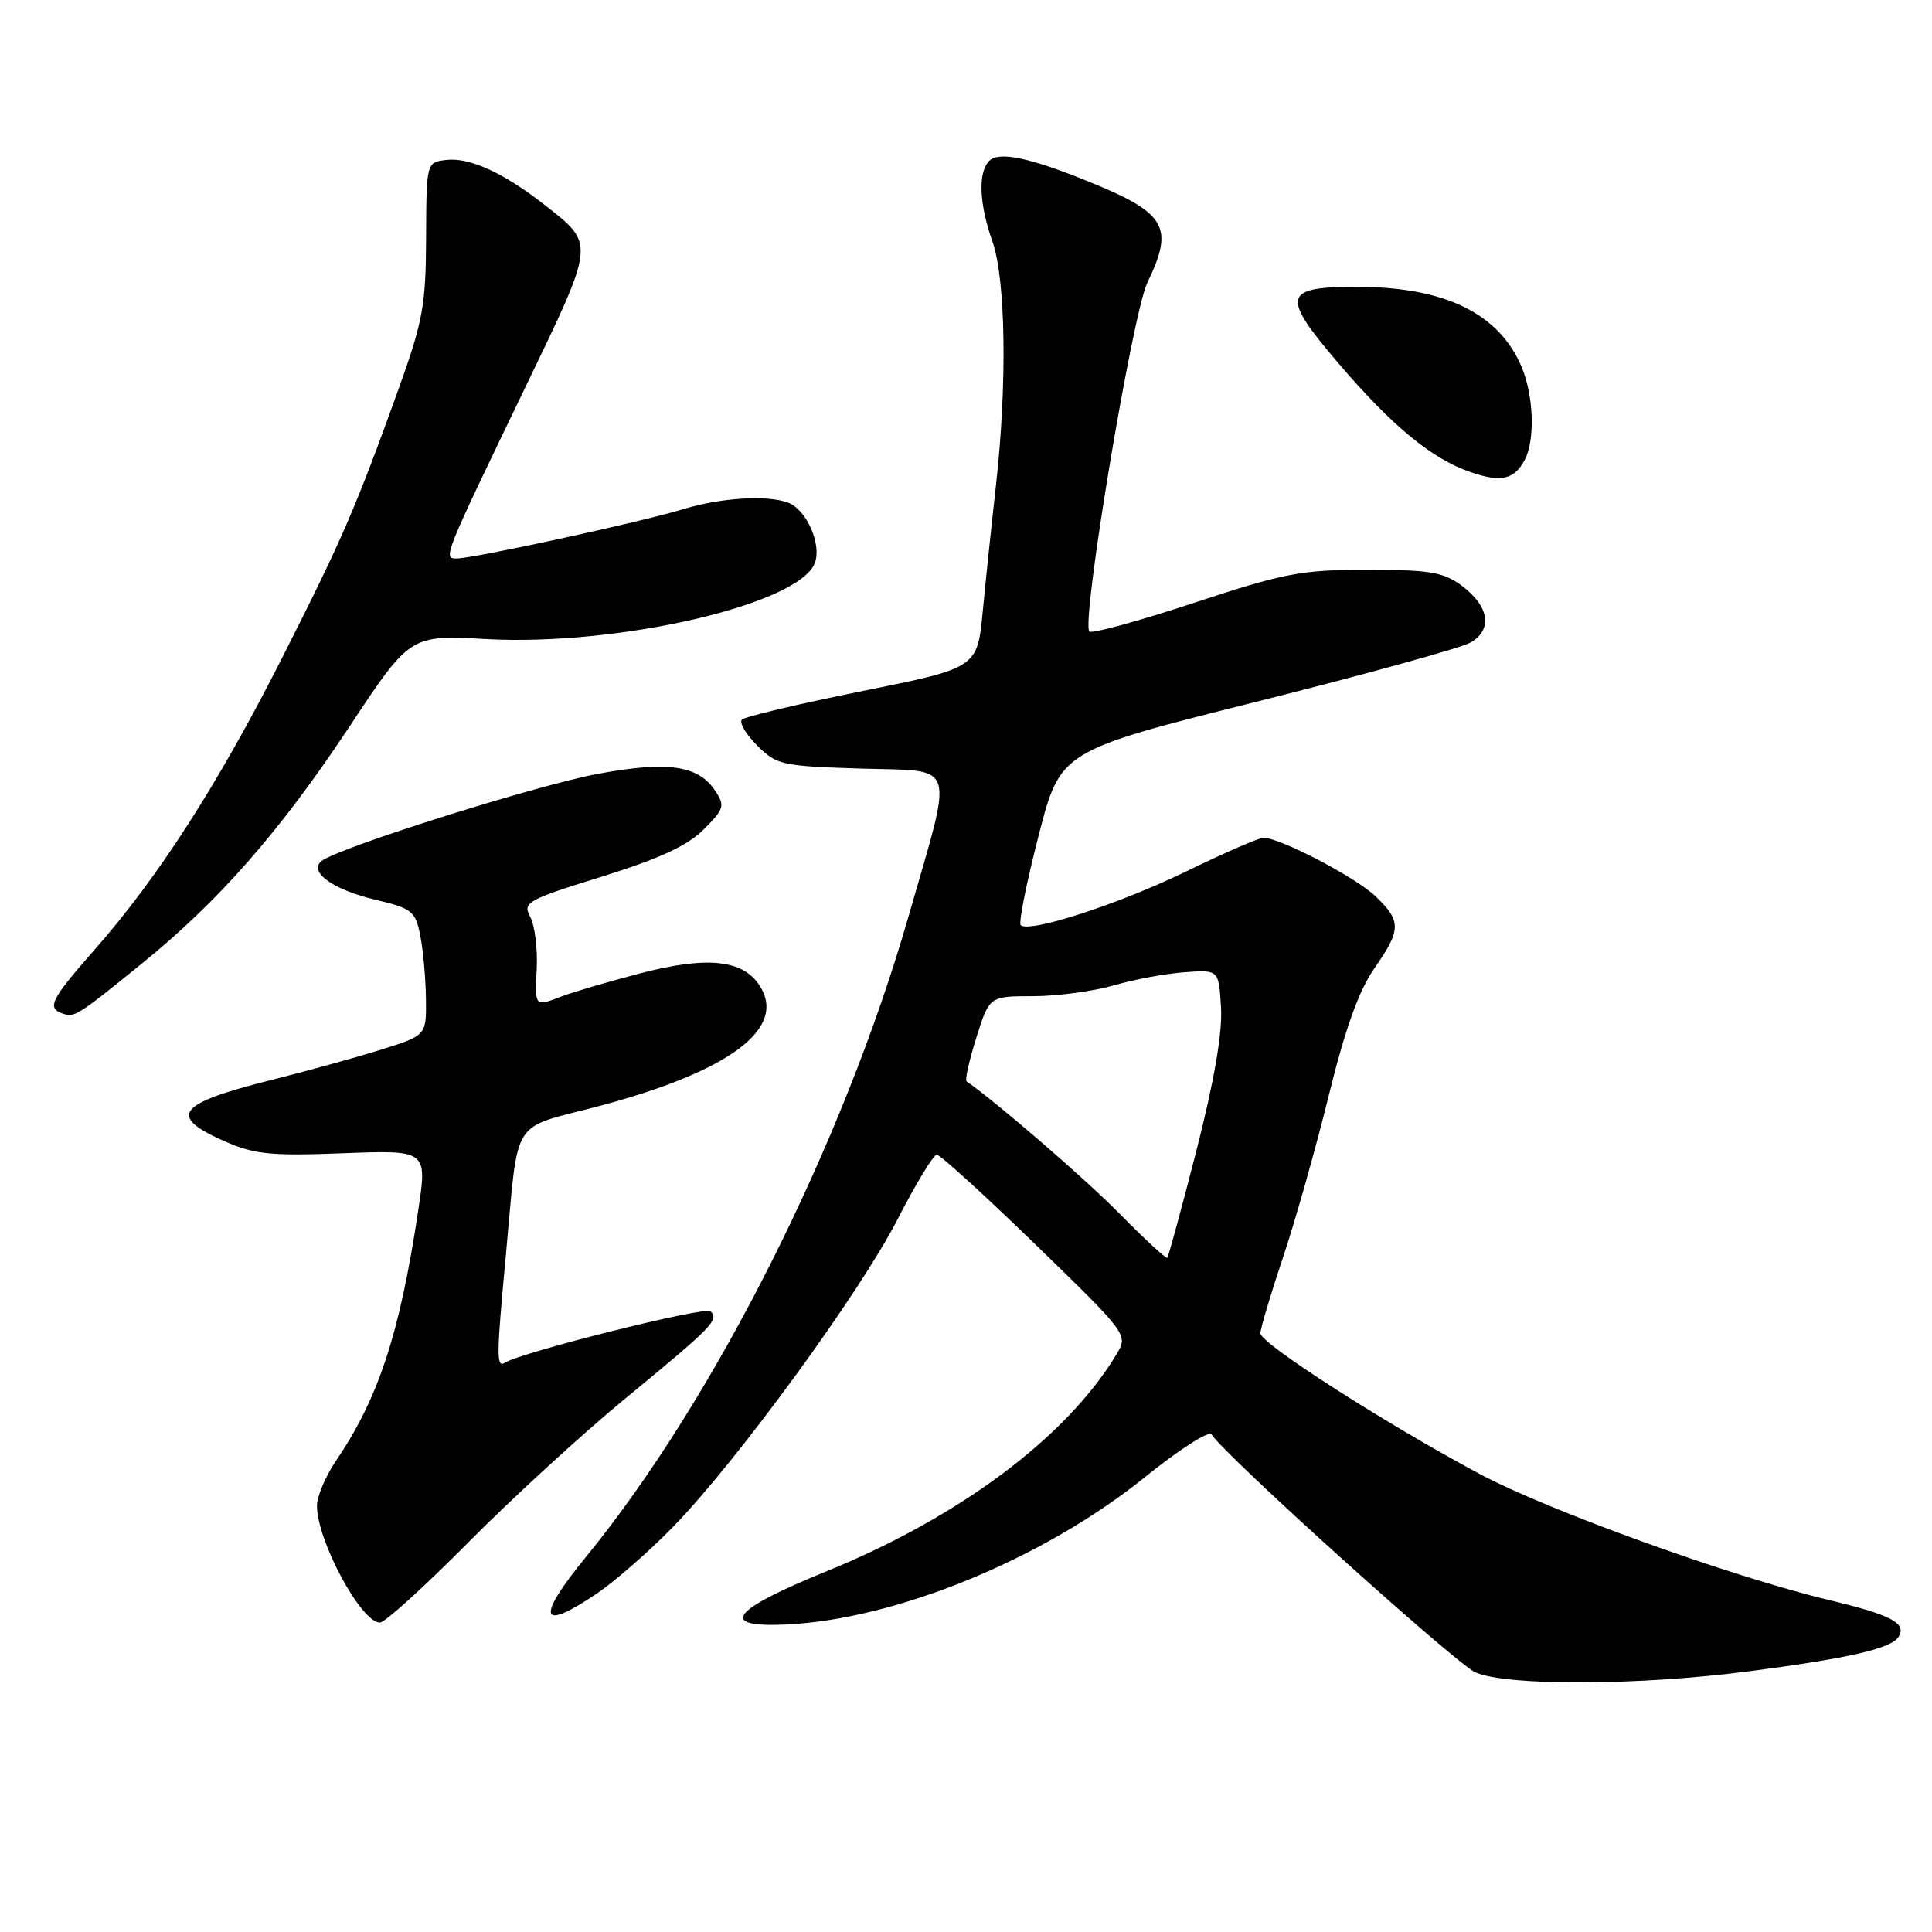 <?xml version="1.0" encoding="UTF-8" standalone="no"?>
<!DOCTYPE svg PUBLIC "-//W3C//DTD SVG 1.1//EN" "http://www.w3.org/Graphics/SVG/1.1/DTD/svg11.dtd" >
<svg xmlns="http://www.w3.org/2000/svg" xmlns:xlink="http://www.w3.org/1999/xlink" version="1.1" viewBox="0 0 256 256">
 <g >
 <path fill="currentColor"
d=" M 231.70 221.46 C 245.00 219.73 250.61 218.44 251.57 216.89 C 252.68 215.09 250.64 214.00 242.42 212.03 C 229.39 208.91 205.07 200.13 196.07 195.31 C 183.44 188.55 167.00 178.00 167.01 176.67 C 167.02 176.03 168.36 171.52 169.99 166.65 C 171.63 161.78 174.36 152.11 176.07 145.15 C 178.23 136.35 180.07 131.23 182.09 128.34 C 185.69 123.19 185.71 122.05 182.25 118.75 C 179.61 116.23 169.65 111.03 167.43 111.01 C 166.84 111.00 162.21 113.02 157.15 115.48 C 148.25 119.81 136.34 123.67 135.25 122.58 C 134.95 122.29 136.01 116.97 137.61 110.77 C 140.50 99.50 140.50 99.50 166.50 92.98 C 180.80 89.39 193.54 85.87 194.81 85.16 C 197.83 83.47 197.36 80.34 193.68 77.60 C 191.26 75.81 189.44 75.50 181.18 75.50 C 172.44 75.50 170.21 75.92 158.21 79.88 C 150.91 82.29 144.67 84.00 144.35 83.68 C 143.22 82.56 150.04 41.59 152.04 37.43 C 155.64 29.97 154.56 28.20 143.78 23.87 C 136.22 20.83 132.34 20.06 131.08 21.32 C 129.57 22.83 129.74 27.00 131.50 32.00 C 133.27 37.02 133.47 50.91 131.97 64.31 C 131.40 69.36 130.61 76.88 130.22 81.00 C 129.50 88.50 129.50 88.50 114.26 91.57 C 105.88 93.26 98.70 94.96 98.31 95.35 C 97.92 95.74 98.83 97.28 100.32 98.78 C 102.90 101.36 103.61 101.52 114.11 101.84 C 126.96 102.24 126.40 100.48 120.37 121.47 C 111.70 151.63 94.67 185.45 77.69 206.24 C 70.92 214.52 71.48 216.33 79.20 211.07 C 81.56 209.46 86.06 205.52 89.18 202.32 C 97.60 193.69 113.87 171.41 118.92 161.59 C 121.34 156.87 123.69 153.00 124.13 153.00 C 124.57 153.00 130.46 158.36 137.22 164.92 C 149.36 176.70 149.48 176.86 148.00 179.35 C 141.47 190.32 127.20 201.01 109.50 208.21 C 96.88 213.34 95.10 215.65 104.06 215.26 C 118.66 214.62 138.29 206.57 151.77 195.68 C 156.26 192.06 160.21 189.53 160.54 190.07 C 162.21 192.76 192.91 220.45 195.50 221.60 C 199.63 223.42 217.14 223.36 231.70 221.46 Z  M 62.02 204.41 C 67.78 198.59 77.22 189.93 83.00 185.19 C 94.42 175.79 95.30 174.90 94.15 173.75 C 93.47 173.07 69.21 179.14 66.91 180.56 C 65.76 181.27 65.77 179.81 67.02 166.42 C 68.77 147.62 67.48 149.71 79.30 146.58 C 96.73 141.96 104.35 136.24 100.64 130.57 C 98.39 127.14 93.65 126.67 84.80 128.98 C 80.61 130.08 75.99 131.43 74.53 131.99 C 70.79 133.41 70.88 133.50 71.12 128.25 C 71.24 125.63 70.85 122.58 70.25 121.47 C 69.24 119.57 69.83 119.24 79.72 116.17 C 87.34 113.79 91.10 112.06 93.24 109.91 C 95.97 107.18 96.09 106.77 94.76 104.77 C 92.53 101.41 88.48 100.82 79.26 102.53 C 71.01 104.06 44.34 112.49 42.54 114.14 C 40.93 115.61 44.20 117.91 49.78 119.23 C 54.62 120.38 55.05 120.73 55.69 123.99 C 56.07 125.92 56.41 129.68 56.44 132.35 C 56.50 137.20 56.50 137.20 50.50 139.08 C 47.20 140.12 40.67 141.92 36.00 143.09 C 23.46 146.23 22.18 147.86 29.66 151.18 C 33.71 152.97 35.80 153.18 45.47 152.81 C 56.62 152.39 56.62 152.39 55.41 160.44 C 52.95 176.78 50.16 185.25 44.51 193.58 C 43.13 195.62 42.00 198.29 42.00 199.52 C 42.00 204.13 47.85 215.00 50.34 215.00 C 51.00 215.00 56.25 210.23 62.02 204.41 Z  M 18.66 127.79 C 28.97 119.45 37.07 110.22 46.28 96.32 C 54.34 84.13 54.34 84.13 64.42 84.68 C 81.92 85.64 105.90 80.09 107.97 74.60 C 108.90 72.14 106.88 67.55 104.46 66.62 C 101.67 65.55 95.52 65.94 90.41 67.50 C 84.86 69.19 62.74 74.00 60.51 74.00 C 58.68 74.00 58.71 73.91 69.67 51.19 C 78.90 32.05 78.86 32.41 72.27 27.23 C 66.81 22.94 62.25 20.84 59.18 21.19 C 56.50 21.50 56.50 21.50 56.46 31.50 C 56.43 40.41 56.03 42.59 52.83 51.50 C 47.10 67.41 45.36 71.42 37.32 87.29 C 28.90 103.91 20.94 116.29 12.56 125.81 C 6.76 132.40 6.18 133.54 8.25 134.28 C 9.86 134.86 10.17 134.67 18.66 127.79 Z  M 202.03 60.95 C 203.42 58.35 203.23 52.48 201.64 48.67 C 198.66 41.54 191.46 38.02 179.87 38.01 C 169.98 38.00 169.68 39.15 177.32 48.10 C 184.48 56.48 189.71 60.79 194.86 62.56 C 198.89 63.95 200.63 63.56 202.03 60.95 Z  M 148.44 160.91 C 143.89 156.28 132.25 146.21 128.07 143.28 C 127.84 143.11 128.42 140.51 129.37 137.49 C 131.10 132.00 131.10 132.00 136.87 132.00 C 140.04 132.00 144.86 131.35 147.57 130.57 C 150.28 129.78 154.53 128.99 157.00 128.82 C 161.50 128.50 161.50 128.50 161.79 133.53 C 161.99 136.86 160.88 143.27 158.53 152.47 C 156.57 160.11 154.83 166.50 154.67 166.66 C 154.52 166.82 151.71 164.23 148.44 160.91 Z "/>
</g>
</svg>